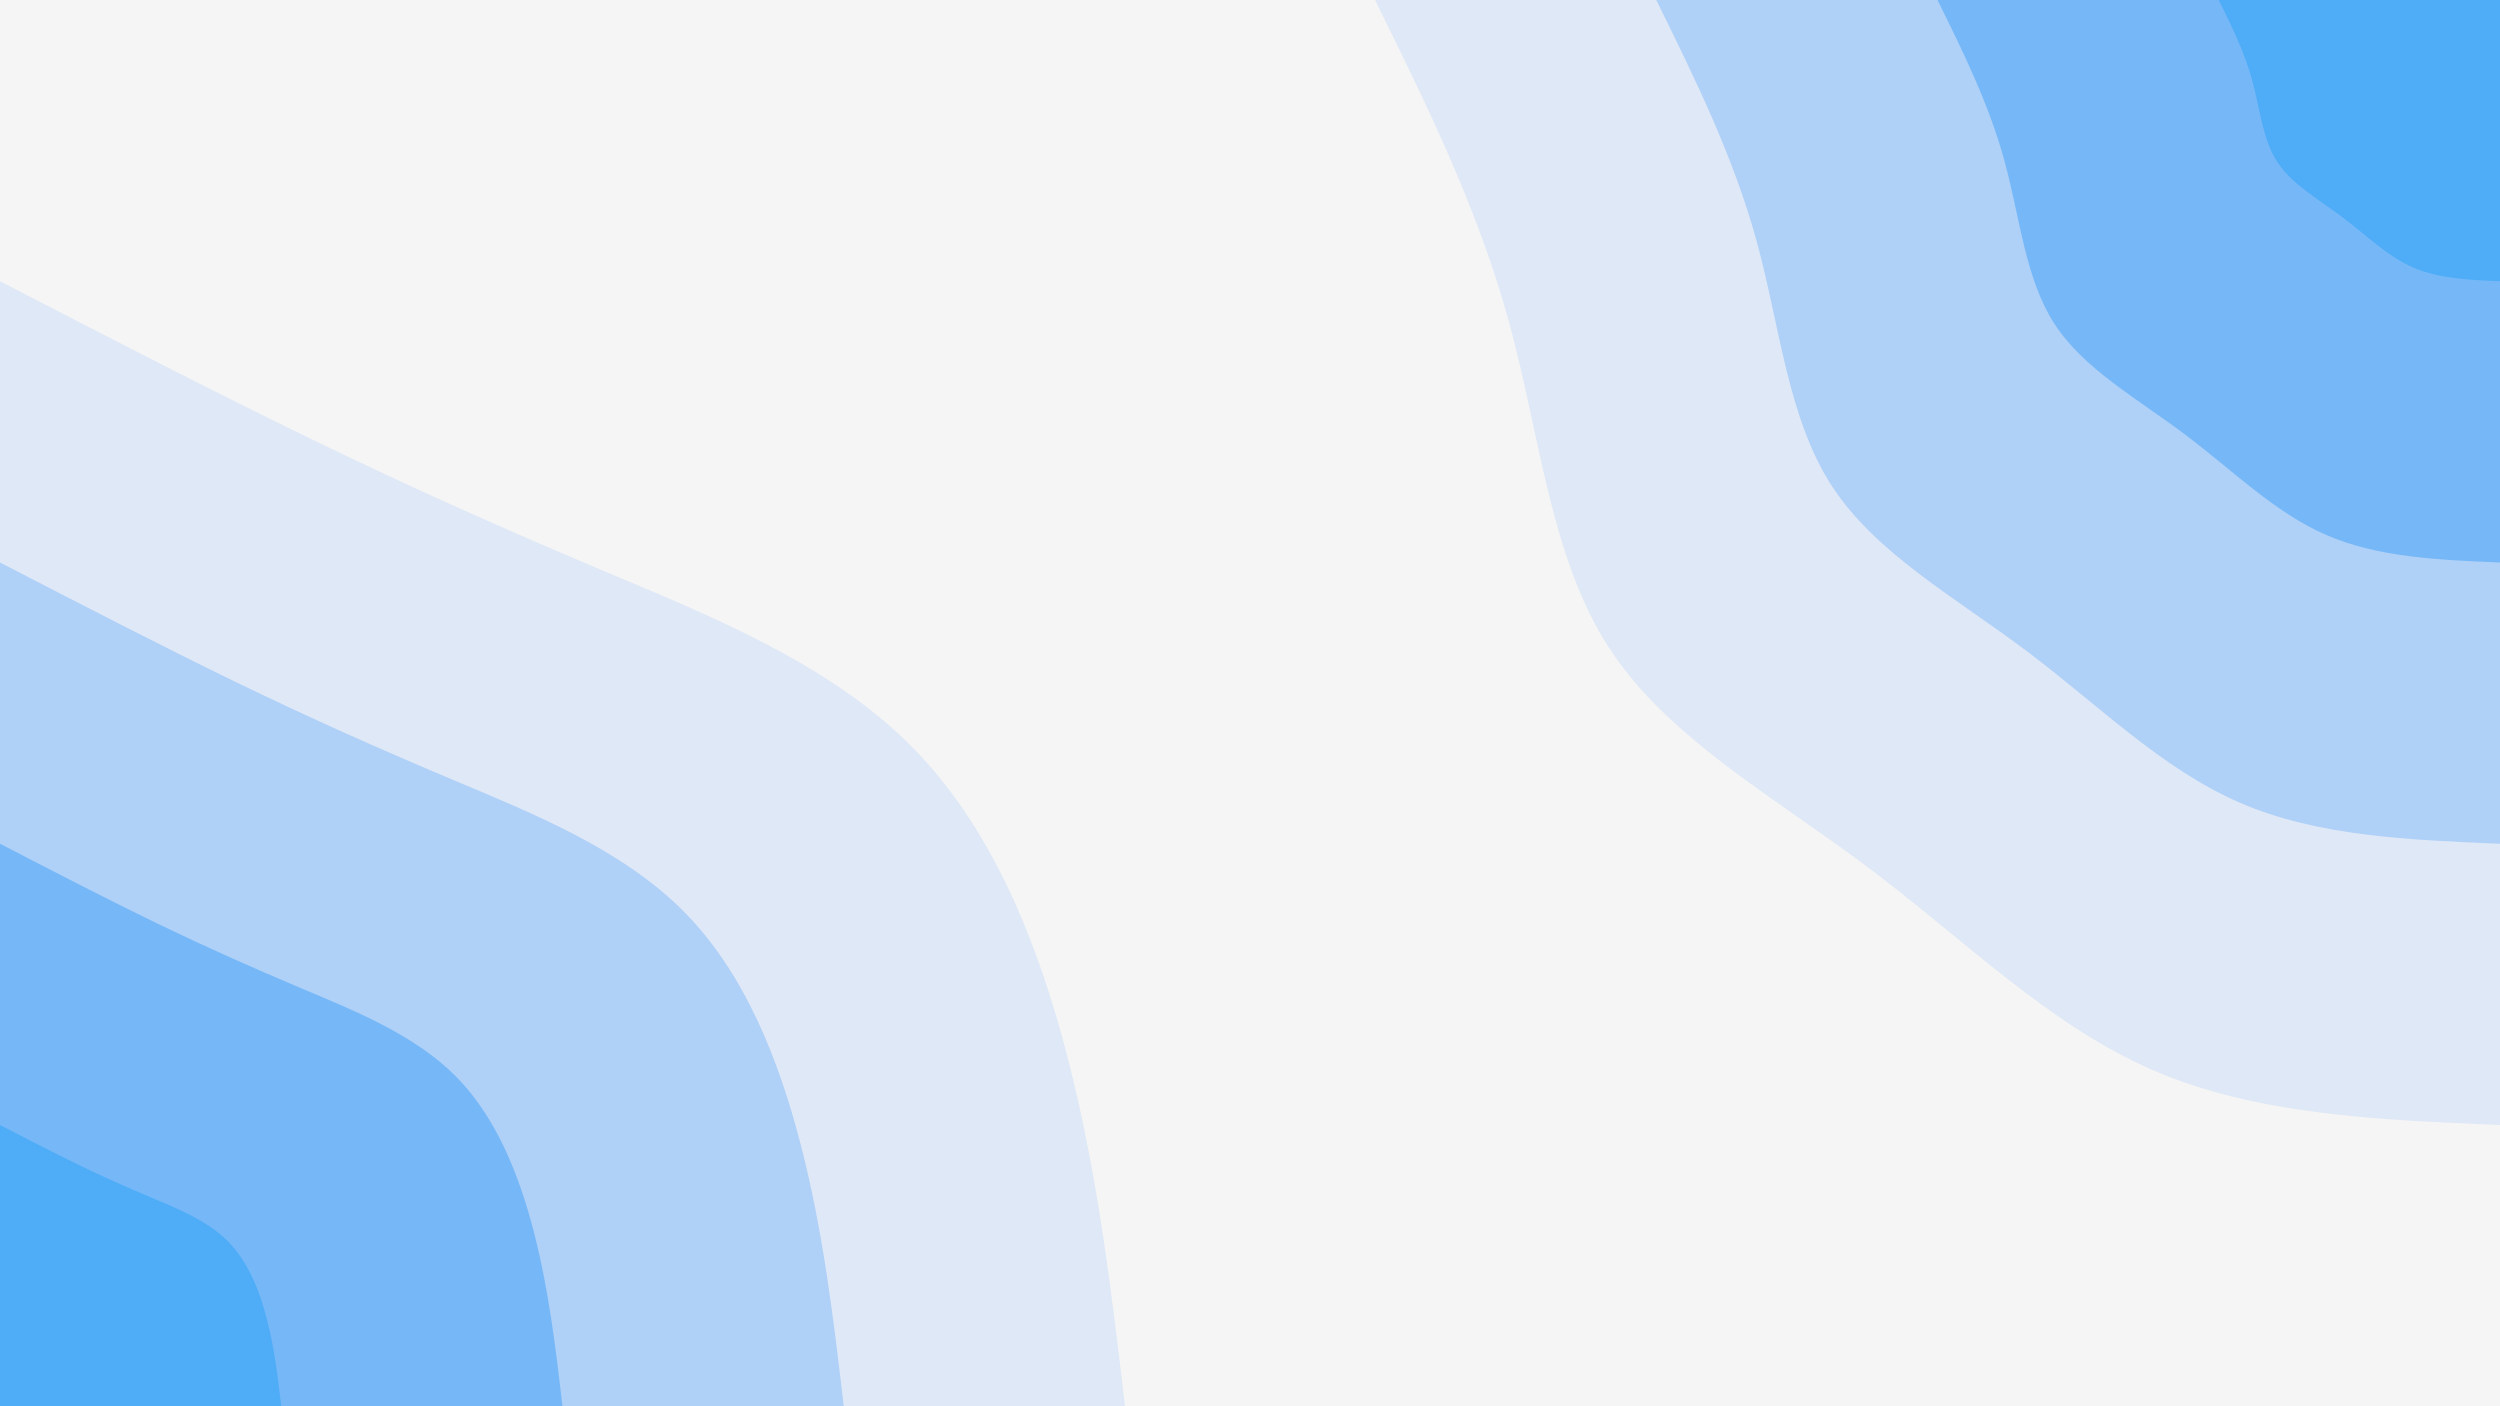 <svg id="visual" viewBox="0 0 2560 1440" width="2560" height="1440" xmlns="http://www.w3.org/2000/svg" xmlns:xlink="http://www.w3.org/1999/xlink" version="1.1"><rect x="0" y="0" width="2560" height="1440" fill="#f5f5f5"></rect><defs><linearGradient id="grad1_0" x1="43.8%" y1="0%" x2="100%" y2="100%"><stop offset="14.444%" stop-color="#4facf7" stop-opacity="1"></stop><stop offset="85.556%" stop-color="#4facf7" stop-opacity="1"></stop></linearGradient></defs><defs><linearGradient id="grad1_1" x1="43.8%" y1="0%" x2="100%" y2="100%"><stop offset="14.444%" stop-color="#4facf7" stop-opacity="1"></stop><stop offset="85.556%" stop-color="#94c4f7" stop-opacity="1"></stop></linearGradient></defs><defs><linearGradient id="grad1_2" x1="43.8%" y1="0%" x2="100%" y2="100%"><stop offset="14.444%" stop-color="#c7dcf6" stop-opacity="1"></stop><stop offset="85.556%" stop-color="#94c4f7" stop-opacity="1"></stop></linearGradient></defs><defs><linearGradient id="grad1_3" x1="43.8%" y1="0%" x2="100%" y2="100%"><stop offset="14.444%" stop-color="#c7dcf6" stop-opacity="1"></stop><stop offset="85.556%" stop-color="#f5f5f5" stop-opacity="1"></stop></linearGradient></defs><defs><linearGradient id="grad2_0" x1="0%" y1="0%" x2="56.3%" y2="100%"><stop offset="14.444%" stop-color="#4facf7" stop-opacity="1"></stop><stop offset="85.556%" stop-color="#4facf7" stop-opacity="1"></stop></linearGradient></defs><defs><linearGradient id="grad2_1" x1="0%" y1="0%" x2="56.3%" y2="100%"><stop offset="14.444%" stop-color="#94c4f7" stop-opacity="1"></stop><stop offset="85.556%" stop-color="#4facf7" stop-opacity="1"></stop></linearGradient></defs><defs><linearGradient id="grad2_2" x1="0%" y1="0%" x2="56.3%" y2="100%"><stop offset="14.444%" stop-color="#94c4f7" stop-opacity="1"></stop><stop offset="85.556%" stop-color="#c7dcf6" stop-opacity="1"></stop></linearGradient></defs><defs><linearGradient id="grad2_3" x1="0%" y1="0%" x2="56.3%" y2="100%"><stop offset="14.444%" stop-color="#f5f5f5" stop-opacity="1"></stop><stop offset="85.556%" stop-color="#c7dcf6" stop-opacity="1"></stop></linearGradient></defs><g transform="translate(2560, 0)"><path d="M0 1152C-125.1 1146.8 -250.2 1141.7 -356 1095.6C-461.8 1049.6 -548.2 962.6 -646 889.1C-743.7 815.6 -852.7 755.5 -912.6 663C-972.4 570.5 -983.1 445.6 -1014.8 329.7C-1046.5 213.8 -1099.2 106.9 -1152 0L0 0Z" fill="#dfe8f6"></path><path d="M0 864C-93.8 860.1 -187.7 856.3 -267 821.7C-346.3 787.2 -411.2 722 -484.5 666.8C-557.8 611.7 -639.5 566.6 -684.4 497.3C-729.3 427.9 -737.3 334.2 -761.1 247.3C-784.9 160.4 -824.4 80.2 -864 0L0 0Z" fill="#afd0f7"></path><path d="M0 576C-62.6 573.4 -125.1 570.8 -178 547.8C-230.9 524.8 -274.1 481.3 -323 444.6C-371.9 407.8 -426.4 377.8 -456.3 331.5C-486.2 285.3 -491.5 222.8 -507.4 164.9C-523.2 106.9 -549.6 53.5 -576 0L0 0Z" fill="#76b8f7"></path><path d="M0 288C-31.3 286.7 -62.6 285.4 -89 273.9C-115.4 262.4 -137.1 240.7 -161.5 222.3C-185.9 203.9 -213.2 188.9 -228.1 165.8C-243.1 142.6 -245.8 111.4 -253.7 82.4C-261.6 53.5 -274.8 26.7 -288 0L0 0Z" fill="#4facf7"></path></g><g transform="translate(0, 1440)"><path d="M0 -1152C110.2 -1095 220.3 -1038.1 321.4 -989.1C422.4 -940.1 514.3 -899.1 620.7 -854.3C727.1 -809.5 848 -761 932 -677.1C1016 -593.3 1063.2 -474.1 1093.7 -355.4C1124.2 -236.6 1138.1 -118.3 1152 0L0 0Z" fill="#dfe8f6"></path><path d="M0 -864C82.6 -821.3 165.3 -778.6 241 -741.8C316.8 -705.1 385.7 -674.3 465.5 -640.7C545.3 -607.2 636 -570.7 699 -507.8C762 -445 797.4 -355.6 820.3 -266.5C843.2 -177.5 853.6 -88.7 864 0L0 0Z" fill="#afd0f7"></path><path d="M0 -576C55.1 -547.5 110.2 -519 160.7 -494.5C211.2 -470.1 257.2 -449.6 310.4 -427.2C363.5 -404.8 424 -380.5 466 -338.6C508 -296.6 531.6 -237.1 546.9 -177.7C562.1 -118.3 569.1 -59.2 576 0L0 0Z" fill="#76b8f7"></path><path d="M0 -288C27.5 -273.8 55.1 -259.5 80.3 -247.3C105.6 -235 128.6 -224.8 155.2 -213.6C181.8 -202.4 212 -190.2 233 -169.3C254 -148.3 265.8 -118.5 273.4 -88.8C281.1 -59.2 284.5 -29.6 288 0L0 0Z" fill="#4facf7"></path></g></svg>